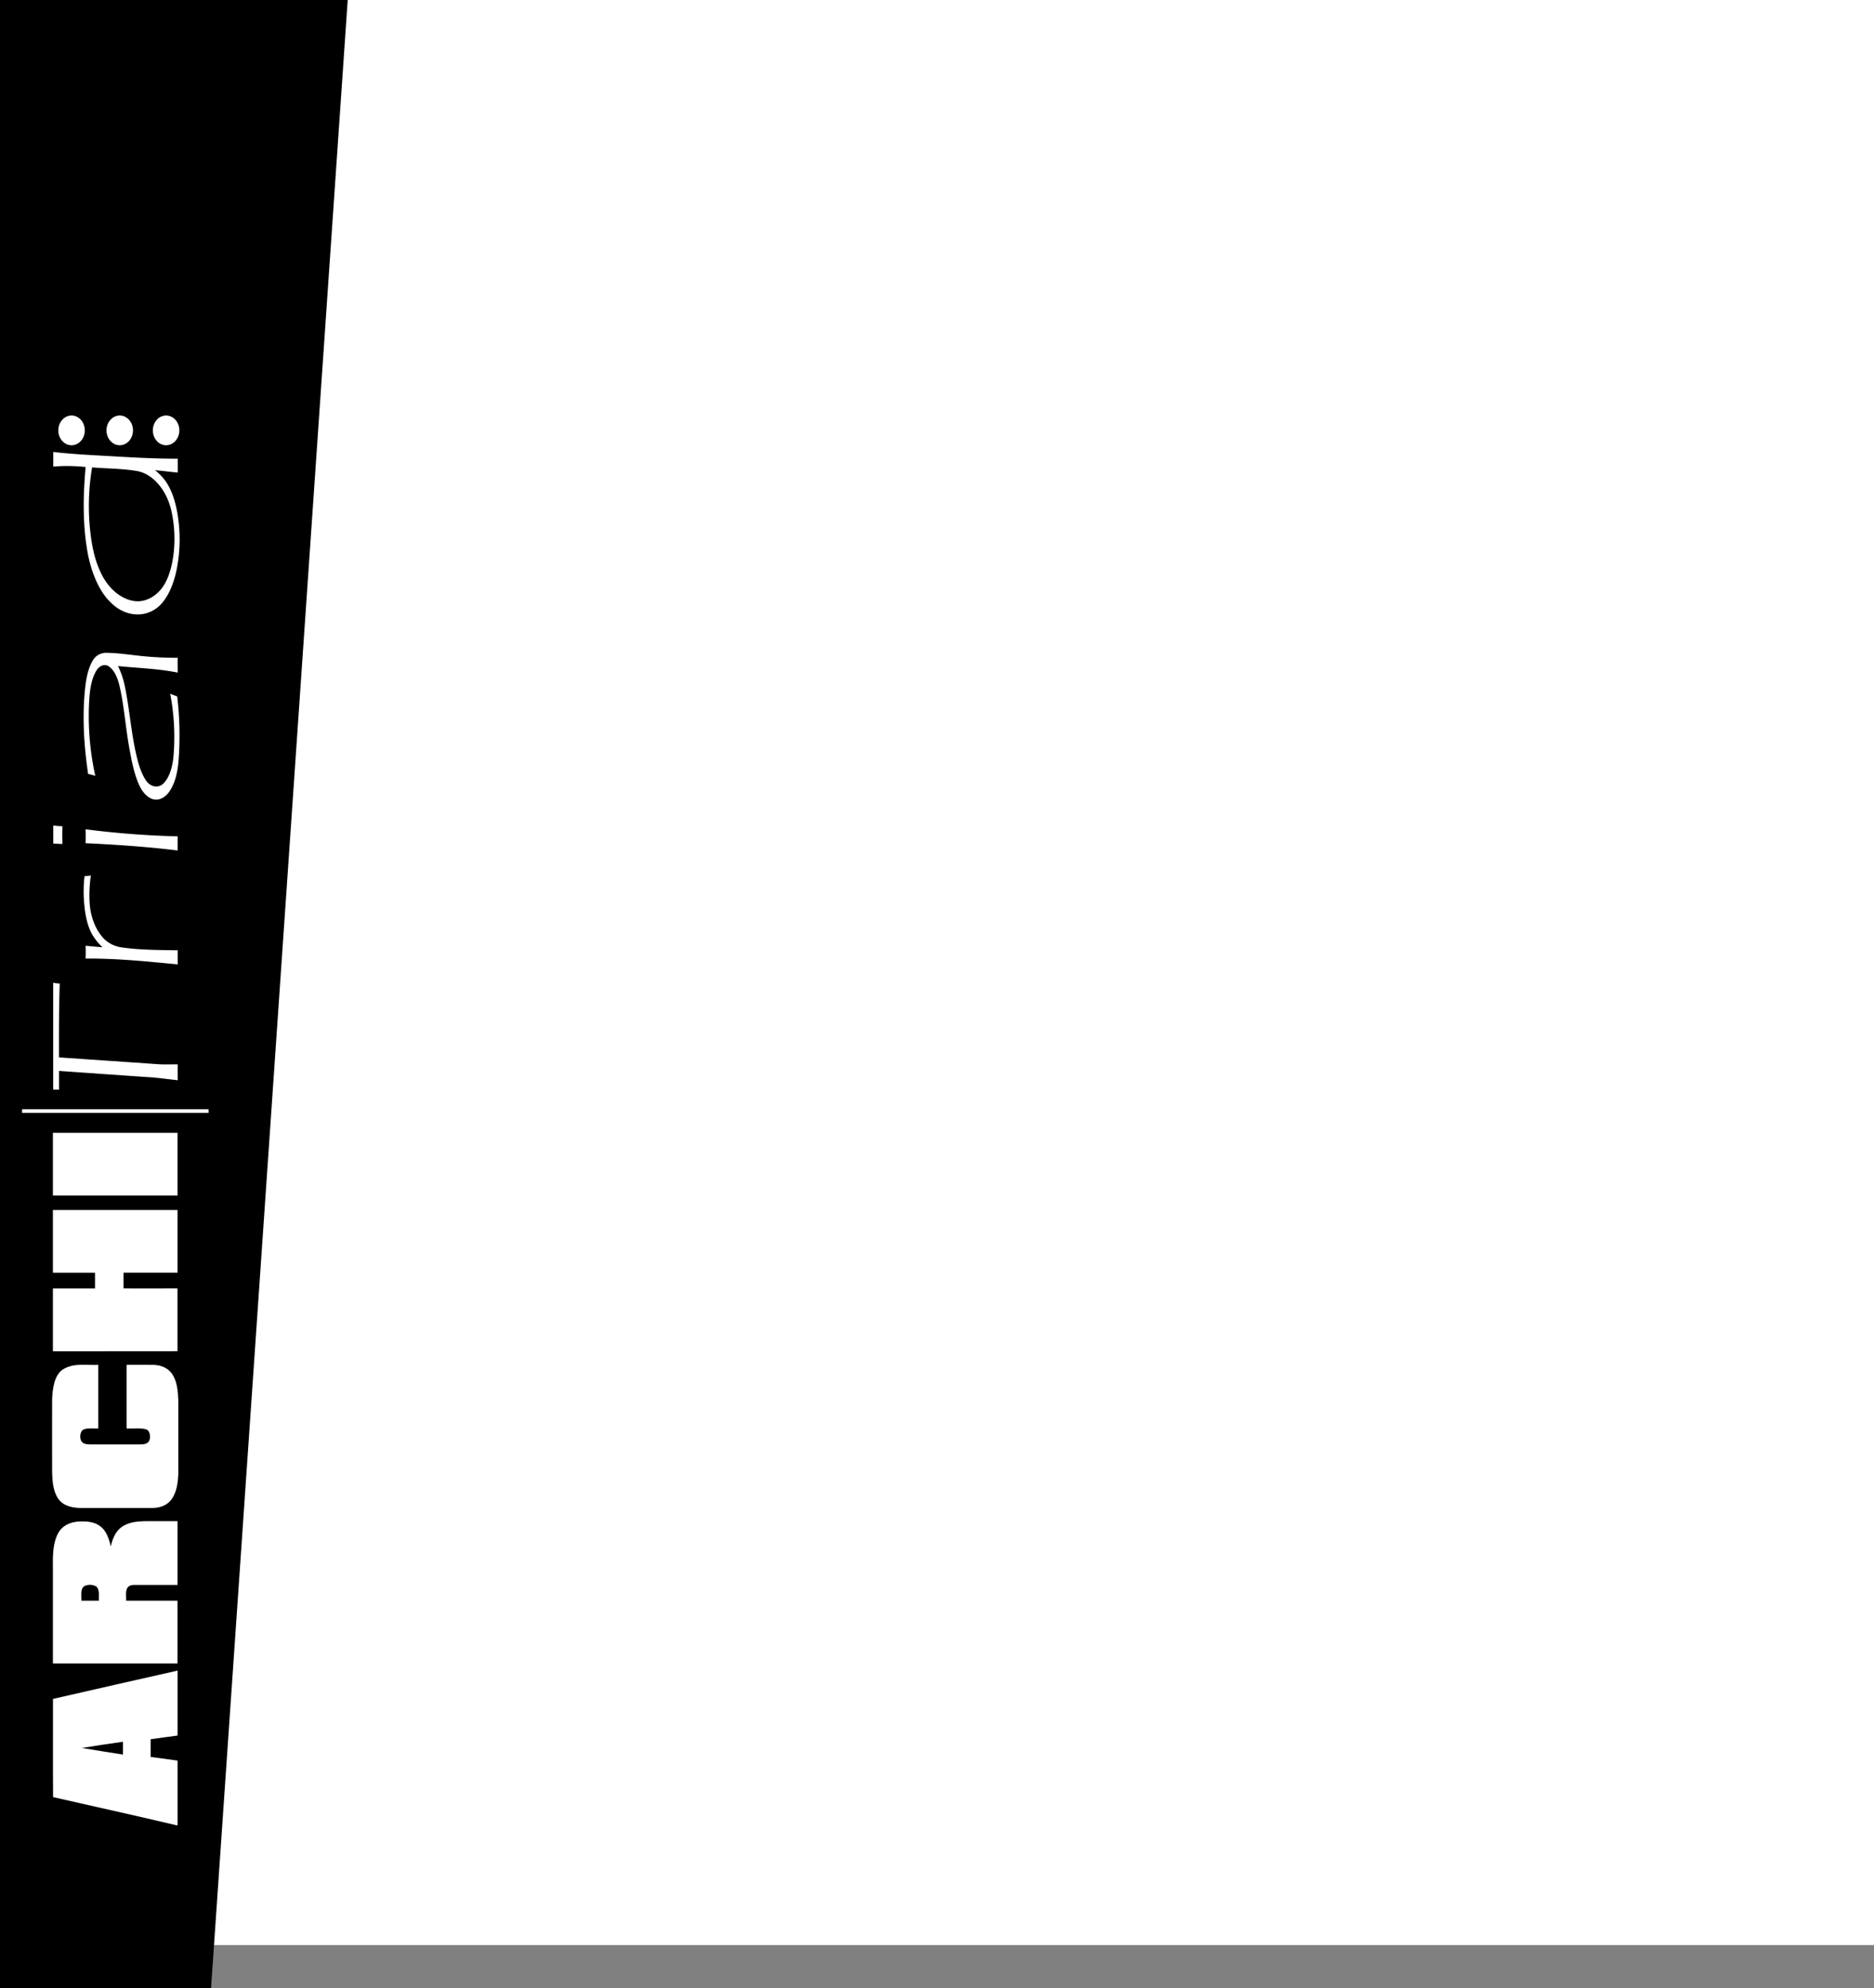 <svg id="Capa_1" data-name="Capa 1" xmlns="http://www.w3.org/2000/svg" viewBox="0 0 1024 1086"><rect x="0" y="0" width="1024" height="1086" fill="#808080" stroke="none"/><defs><style>.cls-1{fill:#fff;}</style></defs><title>1024x1080</title><rect class="cls-1" width="1024" height="1062.4"/><polygon points="0 0 190 0 115.32 1086 0 1086 0 0"/><g id="Layer_1" data-name="Layer 1"><path class="cls-1" d="M12.06,607.88v-2H114v2Z"/><path class="cls-1" d="M31.59,818.3c-2.51-3.93-3-9.23-3.11-14.13,0-13.23-.06-26.47,0-39.7.21-6.08,1.21-13.46,5.91-16.5,6-3.74,12.9-2.15,19.32-2.48,0,11.57,0,23.13,0,34.73-2.59.15-5.21-.37-7.75.45-2.21.67-2.73,4.71-1.35,6.75,1.21,1.48,3,1.41,4.58,1.52H76.56c1.53-.08,3.23,0,4.5-1.3,1.72-2,1-6.53-1.47-7-3.43-.82-6.94-.19-10.43-.41,0-11.57,0-23.17,0-34.74,4.5-.07,9,0,13.45,0,4-.08,8.47.85,11.32,4.81s3.31,9.49,3.51,14.57v40c-.17,4.93-.92,10.27-3.65,14s-6.83,4.75-10.6,4.78c-13.25,0-26.49,0-39.74,0C39.24,823.45,34.49,822.63,31.59,818.3Z"/><path class="cls-1" d="M29,981.59c-.14-17.87,0-35.73-.05-53.64q34-7.79,68.07-15.46c0,11.83,0,23.65,0,35.48-4.89.7-9.82,1.26-14.71,2,0,3.23,0,6.45,0,9.68,4.89.66,9.82,1.26,14.71,2,0,11.75,0,23.54,0,35.29h-.72C73.86,991.64,51.4,986.67,29,981.59Zm15.73-26.84c7.48,1.26,15,2.41,22.46,3.6,0-2.34,0-4.71,0-7C59.63,952.42,52.15,953.53,44.69,954.75Z"/><path class="cls-1" d="M28.91,908.6c0-17.39,0-34.77,0-52.2-.09-6.37-.09-13.34,2.79-18.83,2.48-4.63,7.06-6.19,11.17-6.48,4.35-.23,9.1-.08,12.79,3.29,2.65,2.45,4,6.49,4.89,10.38.84-4.3,2.77-8.45,5.85-10.63,4.12-2.93,9-3.16,13.59-3.27H97v34.85H73.37c-1.47,0-3.31.26-4.06,2.19s-.29,4.3-.38,6.41c9.36,0,18.69,0,28.05,0,0,11.42,0,22.87,0,34.29Zm15.55-34.29c3.19,0,6.36,0,9.56,0-.12-2.59.54-6.08-1.44-7.78a7,7,0,0,0-6.6-.12C43.82,867.93,44.57,871.68,44.46,874.31Z"/><path class="cls-1" d="M28.91,738.08c0-11.42,0-22.88,0-34.3,7.69,0,15.35,0,23,0v-8.57c-7.69,0-15.35,0-23,0V660.89H97v34.29c-9.85,0-19.67,0-29.51,0v8.56c9.82.12,19.66,0,29.48,0,0,11.42,0,22.87,0,34.29Q63,738.07,28.91,738.08Z"/><path class="cls-1" d="M28.91,653q0-17.13,0-34.26H97V653C74.29,653,51.6,653,28.91,653Z"/><path class="cls-1" d="M29.05,595.17q0-29.19,0-58.43a19.86,19.86,0,0,0,3.6.49c-.49,13.42-.43,26.87-.43,40.33q26.47,1.79,53,3.63c4,.37,8,.11,11.93.19-.09,2.89-.06,5.74,0,8.63-5.5-.55-11-1.4-16.53-1.7q-24.19-1.66-48.38-3.37c0,3.41,0,6.82,0,10.23C31.15,595.2,30.12,595.2,29.05,595.17Z"/><path class="cls-1" d="M29.11,460.75c0-3.26,0-6.52,0-9.79,1.67.19,3.31.23,5,.34-.11,3.22-.09,6.48,0,9.71C32.42,460.93,30.78,460.82,29.11,460.75Z"/><path class="cls-1" d="M29.11,254.86c0-2.67,0-5.3,0-8,11.66,1.37,23.38,1.82,35.1,2.52,11,.63,22,1.19,32.94,1.15,0,2.52,0,5.08,0,7.6-4.14-.41-8.29-.93-12.44-1.3a29.72,29.72,0,0,1,6.05,6.38c3.49,5.19,5.36,11.82,6.39,18.5a83.85,83.85,0,0,1-.77,30.1c-1.59,7.3-4.5,14.53-9.3,19.12-7.26,6.64-17.51,5.9-24.8-.25-7.54-6.12-12-16.87-14.19-27.7-3-15.64-2.74-32-1.3-47.89A94.14,94.14,0,0,0,29.11,254.86Zm20.27,35.92c.84,7.41,2.36,14.83,5.39,21.35,3.85,8.68,10.88,15.09,18.66,16.17,6,.81,12.29-2.56,16.12-8.64,3-4.82,4.52-11,5.27-17.05a69.67,69.67,0,0,0-1.35-24.32c-2.59-10.64-9.88-19.5-18.6-21-8.12-1.41-16.36-1.3-24.54-2A126.33,126.33,0,0,0,49.38,290.78Z"/><path class="cls-1" d="M46,493.48a72.42,72.42,0,0,1,.2-14.94,21.28,21.28,0,0,0,3.46-.37A73.69,73.69,0,0,0,49,493.52c.52,7.45,3.34,14.68,7.92,19.35a17.11,17.11,0,0,0,10.13,4.67c10,1.41,20,1.34,30.09,1.52-.05,2.56-.05,5.15,0,7.71-16.76-1.63-33.54-3.33-50.36-3.19.09-2.33.09-4.7,0-7,3.05.26,6.13.59,9.21.82a32.48,32.48,0,0,1-5.93-7.53C47.54,505,46.5,499.19,46,493.48Z"/><path class="cls-1" d="M48.14,422.71c-2.42-16.45-3.42-33.47-1.24-50,.7-4.37,1.79-8.79,4-12.27a8.37,8.37,0,0,1,7.51-3.86c5.79.08,11.52.93,17.28,1.56a187.52,187.52,0,0,0,21.43,1.15c-.09,2.71,0,5.38,0,8.08-10.8-2.15-21.74-2.48-32.63-3.56a46.22,46.22,0,0,1,3.37,9.42C70.55,385.31,71.41,398,74,410.11c1.21,5.67,2.68,11.49,5.68,16.05,2.27,3.56,6.68,4.64,9.59,1.82,3.45-3.45,4.92-9.16,5.5-14.53A125.16,125.16,0,0,0,93,378.93c1.26.52,2.53,1,3.83,1.45a181.88,181.88,0,0,1,.75,34.92c-.44,5.82-1.67,11.75-4.58,16.35-2.08,3.41-5.5,5.71-8.93,5s-6.25-4-8-7.78c-2.71-6-4.06-12.83-5.27-19.54-2.16-11.42-2.86-23.24-5.45-34.51-1-4.3-2.76-8.75-6-10.9-2.39-1.59-5.35-.07-6.85,2.63-3.2,5.56-3.63,12.76-3.92,19.43a152,152,0,0,0,3.49,37.81C50.82,423.35,49.47,423.05,48.14,422.71Z"/><path class="cls-1" d="M46.76,460.56c.09-2.52.09-5.07,0-7.6a488.72,488.72,0,0,0,50.37,3.86c-.12,2.59,0,5.15-.09,7.71C80.34,462.49,63.55,461.34,46.76,460.56Z"/></g><ellipse class="cls-1" cx="39.1" cy="235.08" rx="7.24" ry="8.12"/><ellipse class="cls-1" cx="65.43" cy="235.08" rx="7.24" ry="8.12"/><ellipse class="cls-1" cx="90.76" cy="235.08" rx="7.24" ry="8.12"/></svg>